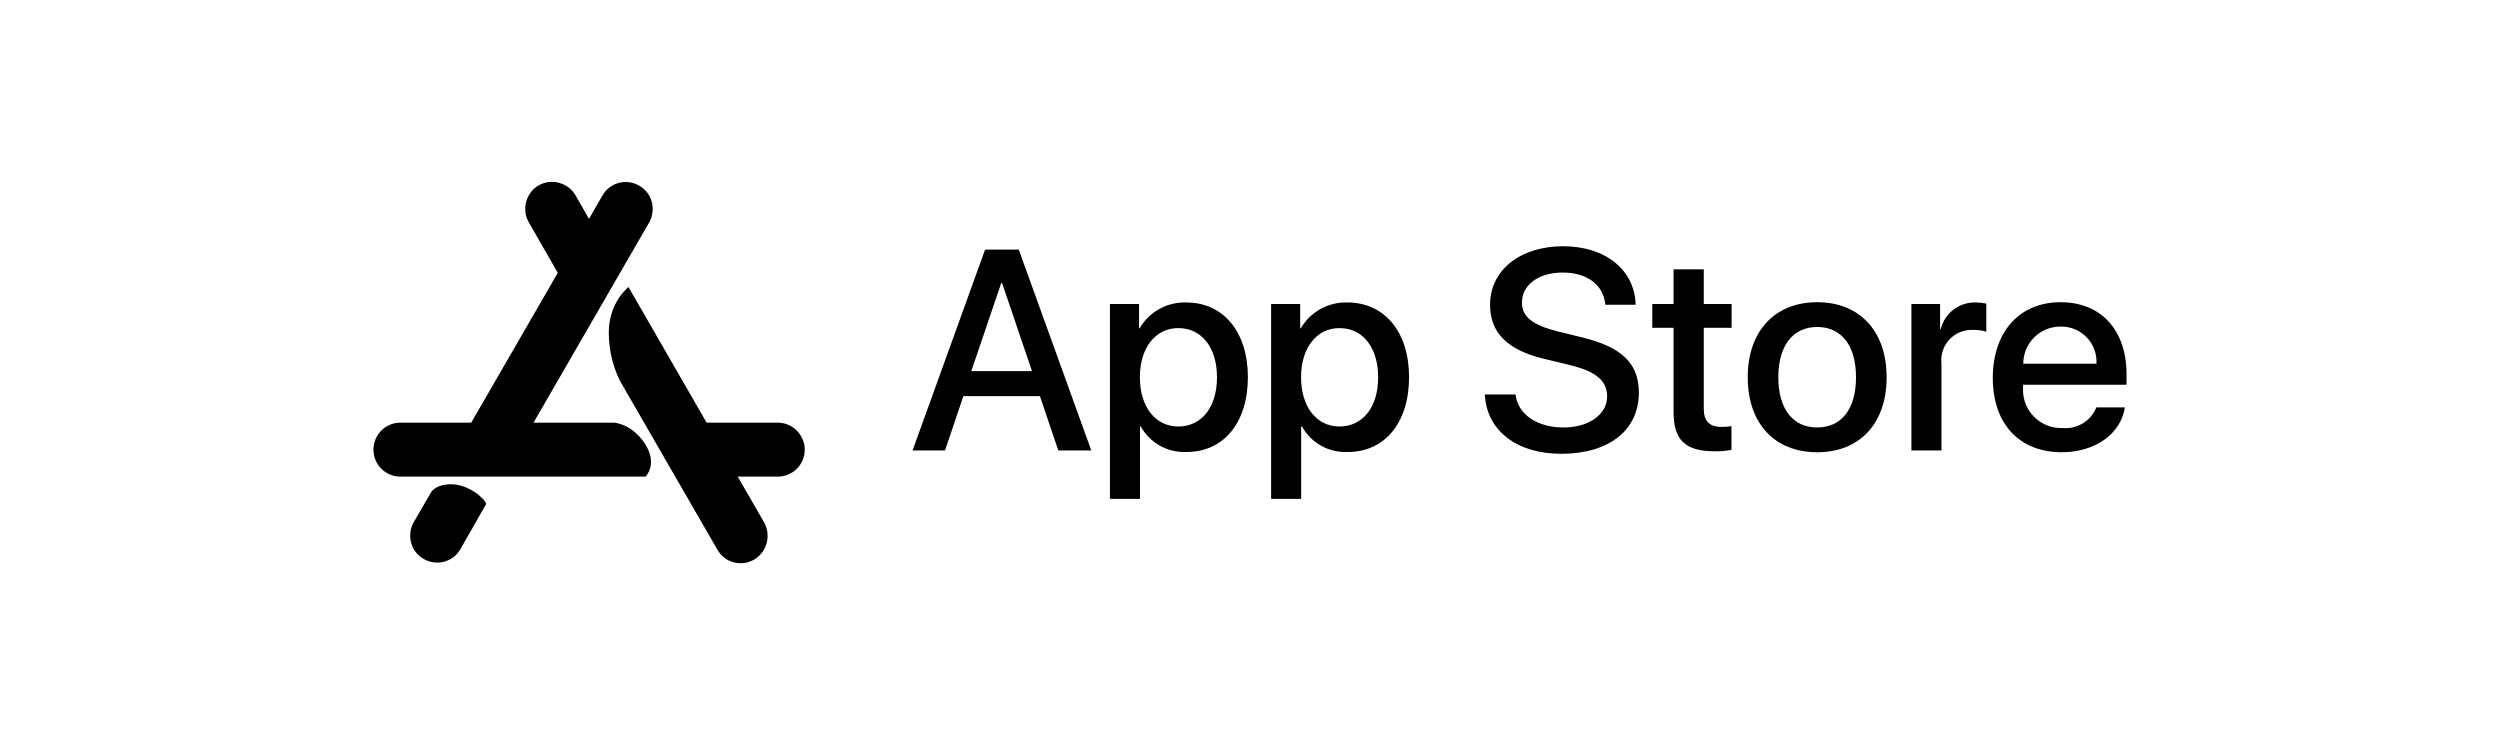 <svg width="181" height="53" viewBox="0 0 181 53" fill="none" xmlns="http://www.w3.org/2000/svg">
<path d="M44.398 30.599H28.992C27.912 30.599 27.038 31.473 27.038 32.554C27.038 33.634 27.912 34.508 28.992 34.508H46.743C46.743 34.508 47.663 33.588 46.675 32.094C45.663 30.599 44.398 30.599 44.398 30.599Z" fill="black"/>
<path d="M43.616 14.159L34.051 30.714C33.522 31.657 33.821 32.852 34.764 33.381C35.706 33.91 36.902 33.611 37.431 32.669L46.996 16.113C47.525 15.17 47.226 13.975 46.284 13.446C45.341 12.894 44.145 13.216 43.616 14.159Z" fill="black"/>
<path d="M55.32 37.819L45.502 20.781C45.502 20.781 44.076 21.884 44.076 24.069C44.076 26.253 44.973 27.725 44.973 27.725L51.94 39.797C52.469 40.739 53.665 41.061 54.608 40.51C55.527 39.958 55.849 38.762 55.32 37.819Z" fill="black"/>
<path d="M56.309 30.599H50.859C49.779 30.599 48.905 31.473 48.905 32.554C48.905 33.634 49.779 34.508 50.859 34.508H56.309C57.39 34.508 58.264 33.634 58.264 32.554C58.264 31.496 57.39 30.599 56.309 30.599Z" fill="black"/>
<path d="M43.731 17.745L41.662 14.136C41.133 13.216 39.914 12.894 38.995 13.423C38.075 13.952 37.753 15.17 38.282 16.09L40.351 19.7C40.88 20.62 42.099 20.942 43.019 20.413C43.938 19.884 44.26 18.688 43.731 17.745Z" fill="black"/>
<path d="M29.958 37.796L31.2 35.658C31.2 35.658 31.499 35.06 32.671 35.06C33.913 35.06 35.109 36.094 35.201 36.485L33.338 39.751C32.809 40.693 31.614 41.015 30.671 40.463C29.728 39.934 29.429 38.739 29.958 37.796Z" fill="black"/>
<path d="M75.291 28.681H69.749L68.418 32.612H66.07L71.32 18.071H73.759L79.009 32.612H76.621L75.291 28.681ZM70.323 26.868H74.716L72.55 20.489H72.49L70.323 26.868Z" fill="black"/>
<path d="M90.347 27.311C90.347 30.606 88.583 32.723 85.922 32.723C85.248 32.758 84.578 32.602 83.988 32.275C83.398 31.947 82.912 31.459 82.587 30.868H82.536V36.119H80.36V22.01H82.467V23.773H82.507C82.847 23.185 83.341 22.7 83.936 22.37C84.53 22.04 85.203 21.877 85.882 21.899C88.573 21.899 90.347 24.026 90.347 27.311ZM88.11 27.311C88.11 25.165 87.001 23.754 85.308 23.754C83.646 23.754 82.527 25.195 82.527 27.311C82.527 29.448 83.646 30.878 85.308 30.878C87.001 30.878 88.11 29.477 88.11 27.311H88.11Z" fill="black"/>
<path d="M102.016 27.311C102.016 30.606 100.252 32.723 97.591 32.723C96.917 32.758 96.246 32.602 95.656 32.275C95.067 31.947 94.581 31.459 94.255 30.868H94.205V36.119H92.029V22.01H94.135V23.773H94.175C94.516 23.185 95.01 22.7 95.604 22.37C96.198 22.04 96.871 21.877 97.551 21.899C100.241 21.899 102.016 24.026 102.016 27.311ZM99.778 27.311C99.778 25.165 98.669 23.754 96.977 23.754C95.314 23.754 94.196 25.195 94.196 27.311C94.196 29.448 95.314 30.878 96.977 30.878C98.669 30.878 99.778 29.477 99.778 27.311Z" fill="black"/>
<path d="M109.726 28.56C109.888 30.002 111.288 30.949 113.203 30.949C115.037 30.949 116.356 30.002 116.356 28.702C116.356 27.573 115.561 26.898 113.676 26.434L111.792 25.98C109.121 25.336 107.882 24.087 107.882 22.061C107.882 19.552 110.068 17.828 113.172 17.828C116.246 17.828 118.352 19.552 118.423 22.061H116.226C116.095 20.609 114.895 19.733 113.142 19.733C111.389 19.733 110.189 20.62 110.189 21.91C110.189 22.938 110.956 23.543 112.83 24.006L114.432 24.399C117.415 25.105 118.654 26.303 118.654 28.43C118.654 31.15 116.488 32.854 113.041 32.854C109.817 32.854 107.639 31.19 107.499 28.56L109.726 28.56Z" fill="black"/>
<path d="M123.352 19.501V22.01H125.369V23.733H123.352V29.578C123.352 30.486 123.756 30.909 124.642 30.909C124.882 30.905 125.121 30.888 125.358 30.859V32.572C124.96 32.646 124.555 32.68 124.15 32.672C122.003 32.672 121.166 31.866 121.166 29.81V23.733H119.625V22.01H121.166V19.501H123.352Z" fill="black"/>
<path d="M126.535 27.312C126.535 23.976 128.499 21.88 131.563 21.88C134.637 21.88 136.592 23.976 136.592 27.312C136.592 30.656 134.647 32.743 131.563 32.743C128.48 32.743 126.535 30.656 126.535 27.312ZM134.375 27.312C134.375 25.023 133.326 23.673 131.563 23.673C129.8 23.673 128.751 25.034 128.751 27.312C128.751 29.609 129.8 30.949 131.563 30.949C133.326 30.949 134.375 29.609 134.375 27.312H134.375Z" fill="black"/>
<path d="M138.386 22.01H140.462V23.815H140.512C140.653 23.251 140.983 22.753 141.447 22.404C141.911 22.055 142.482 21.877 143.062 21.899C143.313 21.898 143.563 21.926 143.808 21.98V24.016C143.491 23.919 143.161 23.875 142.83 23.884C142.514 23.872 142.199 23.927 141.906 24.048C141.614 24.168 141.351 24.351 141.135 24.582C140.92 24.814 140.757 25.09 140.658 25.39C140.559 25.691 140.527 26.009 140.562 26.324V32.612H138.386L138.386 22.01Z" fill="black"/>
<path d="M153.841 29.498C153.548 31.422 151.674 32.743 149.276 32.743C146.192 32.743 144.278 30.677 144.278 27.362C144.278 24.037 146.202 21.88 149.185 21.88C152.118 21.88 153.962 23.895 153.962 27.109V27.855H146.474V27.986C146.44 28.376 146.489 28.77 146.618 29.139C146.747 29.509 146.953 29.847 147.223 30.131C147.492 30.415 147.819 30.639 148.182 30.787C148.545 30.934 148.935 31.003 149.326 30.989C149.841 31.037 150.357 30.918 150.798 30.649C151.239 30.381 151.581 29.977 151.775 29.498L153.841 29.498ZM146.485 26.334H151.785C151.804 25.983 151.751 25.632 151.629 25.303C151.506 24.973 151.317 24.673 151.073 24.42C150.828 24.168 150.535 23.968 150.21 23.834C149.885 23.701 149.536 23.636 149.185 23.643C148.83 23.641 148.479 23.709 148.151 23.843C147.823 23.978 147.525 24.176 147.274 24.426C147.023 24.676 146.824 24.974 146.688 25.301C146.553 25.628 146.484 25.98 146.485 26.334V26.334Z" fill="black"/>
</svg>
